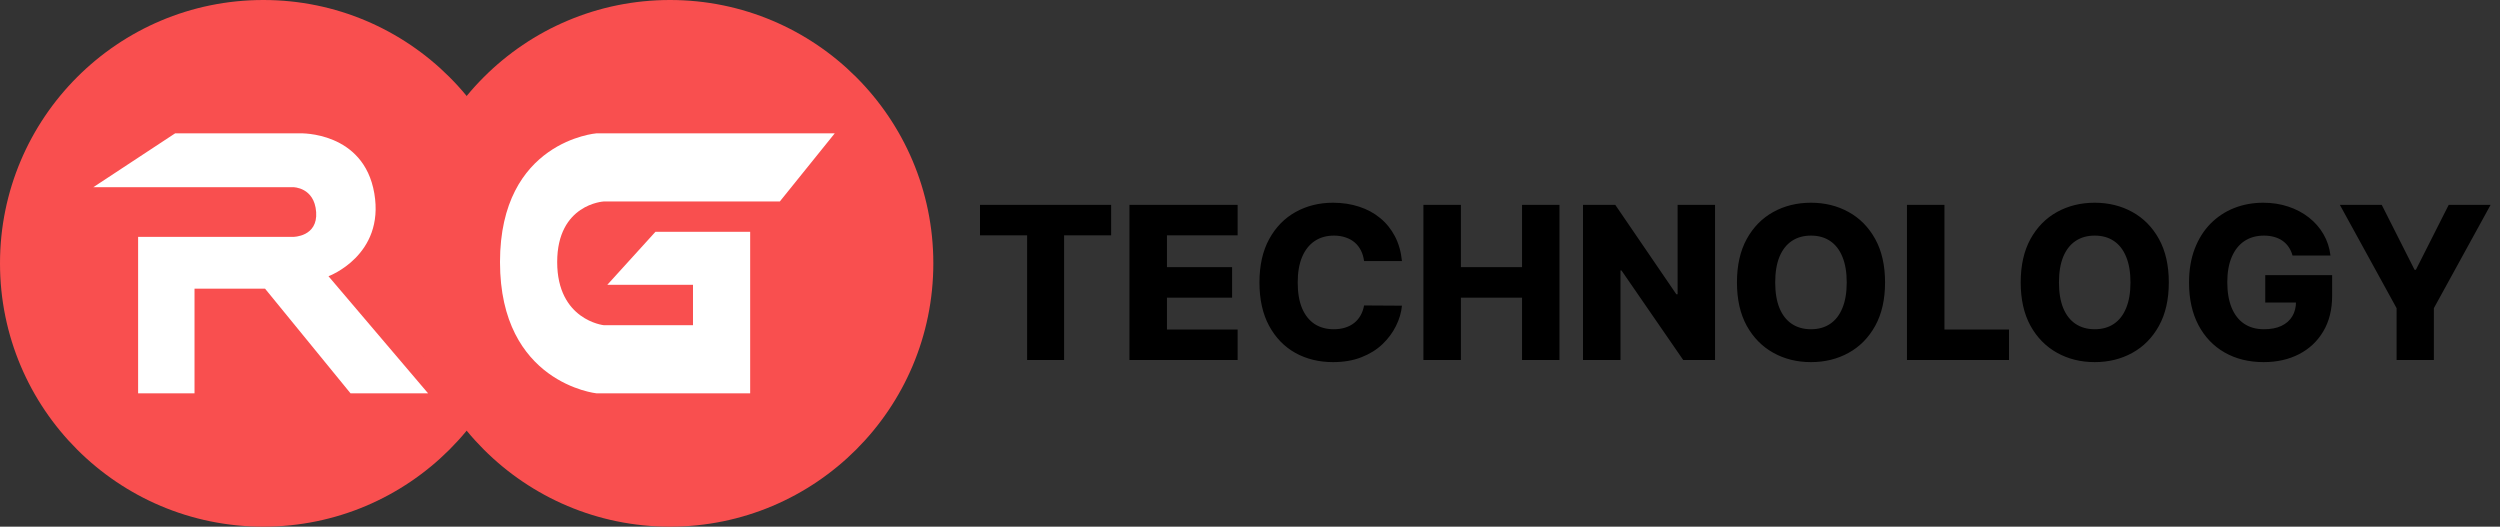 <svg width="375" height="79" viewBox="0 0 375 79" fill="none" xmlns="http://www.w3.org/2000/svg">
<rect x="0" y="0" width="375" height="79" fill="#333333" stroke="none"/>
<g clip-path="url(#clip0_30_72)">
<circle cx="39.5" cy="39.5" r="39.5" fill="#F94F4F"/>
<circle cx="100.5" cy="39.5" r="39.5" fill="#F94F4F"/>
<path d="M26.27 20.001L14 28.078H26.27H43.985C43.985 28.078 47.158 28.078 47.423 31.805C47.687 35.532 43.985 35.532 43.985 35.532H20.717V59H29.178V43.298H39.755L52.579 59H64.213L49.273 41.434C49.273 41.434 57.735 38.328 56.148 29.009C54.562 19.691 45.043 20.001 45.043 20.001H26.27Z" fill="white"/>
<path d="M125.213 20L116.972 30.223H90.547C90.547 30.223 83.578 30.602 83.578 39.311C83.578 48.02 90.547 48.777 90.547 48.777H103.949V42.718H98.32H91.099L98.32 34.767H112.526V59H89.474C89.474 59 75 57.486 75 39.311C75 21.136 89.474 20 89.474 20H125.213Z" fill="white"/>
<path d="M147 35.295V30.727H166.67V35.295H159.614V54H154.068V35.295H147ZM169.418 54V30.727H185.645V35.295H175.043V40.068H184.815V44.648H175.043V49.432H185.645V54H169.418ZM210.293 39.159H204.611C204.535 38.576 204.38 38.049 204.145 37.58C203.91 37.11 203.599 36.708 203.213 36.375C202.827 36.042 202.368 35.788 201.838 35.614C201.315 35.432 200.736 35.341 200.099 35.341C198.971 35.341 197.997 35.617 197.179 36.17C196.368 36.724 195.743 37.523 195.304 38.568C194.872 39.614 194.656 40.879 194.656 42.364C194.656 43.909 194.876 45.205 195.315 46.25C195.762 47.288 196.387 48.072 197.19 48.602C198.001 49.125 198.959 49.386 200.065 49.386C200.687 49.386 201.251 49.307 201.759 49.148C202.274 48.989 202.724 48.758 203.111 48.455C203.505 48.144 203.827 47.769 204.077 47.33C204.334 46.883 204.512 46.379 204.611 45.818L210.293 45.852C210.194 46.883 209.895 47.898 209.395 48.898C208.902 49.898 208.224 50.811 207.361 51.636C206.497 52.455 205.444 53.106 204.202 53.591C202.967 54.076 201.55 54.318 199.952 54.318C197.846 54.318 195.959 53.856 194.293 52.932C192.634 52 191.323 50.644 190.361 48.864C189.399 47.083 188.918 44.917 188.918 42.364C188.918 39.803 189.406 37.633 190.384 35.852C191.361 34.072 192.683 32.72 194.349 31.796C196.016 30.871 197.884 30.409 199.952 30.409C201.361 30.409 202.664 30.606 203.861 31C205.058 31.386 206.111 31.954 207.02 32.705C207.929 33.447 208.668 34.36 209.236 35.443C209.804 36.526 210.156 37.765 210.293 39.159ZM213.511 54V30.727H219.136V40.068H228.307V30.727H233.92V54H228.307V44.648H219.136V54H213.511ZM257.256 30.727V54H252.483L243.222 40.568H243.074V54H237.449V30.727H242.29L251.449 44.136H251.642V30.727H257.256ZM282.759 42.364C282.759 44.924 282.266 47.095 281.281 48.875C280.296 50.655 278.963 52.008 277.281 52.932C275.607 53.856 273.728 54.318 271.645 54.318C269.554 54.318 267.671 53.852 265.997 52.92C264.323 51.989 262.993 50.636 262.009 48.864C261.031 47.083 260.543 44.917 260.543 42.364C260.543 39.803 261.031 37.633 262.009 35.852C262.993 34.072 264.323 32.72 265.997 31.796C267.671 30.871 269.554 30.409 271.645 30.409C273.728 30.409 275.607 30.871 277.281 31.796C278.963 32.72 280.296 34.072 281.281 35.852C282.266 37.633 282.759 39.803 282.759 42.364ZM277.009 42.364C277.009 40.849 276.793 39.568 276.361 38.523C275.937 37.477 275.323 36.686 274.52 36.148C273.724 35.61 272.766 35.341 271.645 35.341C270.531 35.341 269.573 35.61 268.77 36.148C267.967 36.686 267.349 37.477 266.918 38.523C266.493 39.568 266.281 40.849 266.281 42.364C266.281 43.879 266.493 45.159 266.918 46.205C267.349 47.25 267.967 48.042 268.77 48.58C269.573 49.117 270.531 49.386 271.645 49.386C272.766 49.386 273.724 49.117 274.52 48.58C275.323 48.042 275.937 47.25 276.361 46.205C276.793 45.159 277.009 43.879 277.009 42.364ZM286.043 54V30.727H291.668V49.432H301.349V54H286.043ZM325.321 42.364C325.321 44.924 324.829 47.095 323.844 48.875C322.859 50.655 321.526 52.008 319.844 52.932C318.17 53.856 316.291 54.318 314.207 54.318C312.116 54.318 310.234 53.852 308.56 52.92C306.885 51.989 305.556 50.636 304.571 48.864C303.594 47.083 303.105 44.917 303.105 42.364C303.105 39.803 303.594 37.633 304.571 35.852C305.556 34.072 306.885 32.72 308.56 31.796C310.234 30.871 312.116 30.409 314.207 30.409C316.291 30.409 318.17 30.871 319.844 31.796C321.526 32.72 322.859 34.072 323.844 35.852C324.829 37.633 325.321 39.803 325.321 42.364ZM319.571 42.364C319.571 40.849 319.355 39.568 318.923 38.523C318.499 37.477 317.885 36.686 317.082 36.148C316.287 35.61 315.329 35.341 314.207 35.341C313.094 35.341 312.135 35.61 311.332 36.148C310.529 36.686 309.912 37.477 309.48 38.523C309.056 39.568 308.844 40.849 308.844 42.364C308.844 43.879 309.056 45.159 309.48 46.205C309.912 47.25 310.529 48.042 311.332 48.58C312.135 49.117 313.094 49.386 314.207 49.386C315.329 49.386 316.287 49.117 317.082 48.58C317.885 48.042 318.499 47.25 318.923 46.205C319.355 45.159 319.571 43.879 319.571 42.364ZM343.878 38.33C343.749 37.852 343.56 37.432 343.31 37.068C343.06 36.697 342.753 36.383 342.389 36.125C342.026 35.867 341.609 35.674 341.139 35.545C340.67 35.409 340.154 35.341 339.594 35.341C338.465 35.341 337.488 35.614 336.662 36.159C335.844 36.705 335.211 37.5 334.764 38.545C334.317 39.583 334.094 40.845 334.094 42.33C334.094 43.822 334.31 45.095 334.741 46.148C335.173 47.201 335.798 48.004 336.616 48.557C337.435 49.11 338.427 49.386 339.594 49.386C340.624 49.386 341.495 49.22 342.207 48.886C342.927 48.545 343.473 48.064 343.844 47.443C344.215 46.822 344.401 46.091 344.401 45.25L345.446 45.375H339.787V41.273H349.821V44.352C349.821 46.436 349.378 48.22 348.491 49.705C347.613 51.189 346.401 52.33 344.855 53.125C343.317 53.92 341.548 54.318 339.548 54.318C337.329 54.318 335.378 53.837 333.696 52.875C332.014 51.913 330.704 50.542 329.764 48.761C328.825 46.974 328.355 44.852 328.355 42.398C328.355 40.489 328.639 38.795 329.207 37.318C329.776 35.833 330.567 34.576 331.582 33.545C332.605 32.515 333.787 31.735 335.128 31.204C336.476 30.674 337.927 30.409 339.48 30.409C340.829 30.409 342.082 30.602 343.241 30.989C344.408 31.375 345.438 31.921 346.332 32.625C347.234 33.33 347.965 34.167 348.526 35.136C349.086 36.106 349.435 37.17 349.571 38.33H343.878ZM350.977 30.727H357.261L362.182 40.466H362.386L367.307 30.727H373.591L365.08 46.227V54H359.489V46.227L350.977 30.727Z" fill="black"/>
</g>
<defs>
<clipPath id="clip0_30_72">
<rect width="375" height="79" fill="white"/>
</clipPath>
</defs>
</svg>
